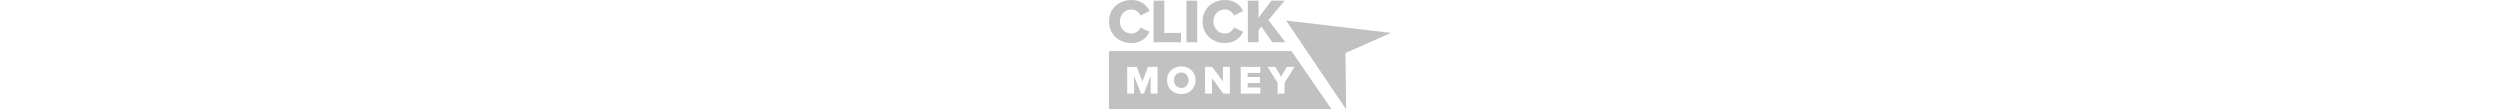 <svg id="Layer_1" data-name="Layer 1" xmlns="http://www.w3.org/2000/svg" viewBox="0 0 868.41 336.88"  height="38"><defs><style>.cls-1{fill:#C1C1C1;}</style></defs><title>Logo-gray</title><path class="cls-1" d="M623.77,804.8c-13.58,0-22.46,10.37-22.46,23.82s8.89,23.82,22.46,23.82,22.34-10.49,22.34-23.82S637.34,804.8,623.77,804.8Z" transform="translate(-401.1 -581.56)"/><path class="cls-1" d="M963,738.79H401.1V918.44h685.78ZM550.59,869.72H529.36V815.29l-20.73,54.43h-9.38l-20.86-54.43v54.43H457.16V787.4h29.5l17.28,45.42L521.1,787.4h29.5Zm73.18,1.48c-25.18,0-44.06-17.53-44.06-42.58S598.59,786,623.77,786s43.94,17.53,43.94,42.58S648.94,871.2,623.77,871.2Zm149.7-1.48H753l-34.8-47.64v47.64H696.94V787.4h21.85l33.32,45.29V787.4h21.35Zm93.66-63.81H828v12.84h38.26v18.51H828V851.2h39.12v18.51H806.77V787.4h60.35Zm74.54,63.81H920.43v-33.2L889.21,787.4h23.94L931,817.76,948.7,787.4h24.07l-31.1,49.12Z" transform="translate(-401.1 -581.56)"/><polyline class="cls-1" points="728.26 163.13 868.41 101.33 545.54 63.36 730.24 336.58"/><path class="cls-1" d="M401.12,647.79c0-39.55,29.95-66.23,69.31-66.23,30.91,0,47.61,17.47,55.87,34.17l-28.41,13.63c-4.22-10.18-15.17-18.62-27.45-18.62-20.93,0-35.71,15.93-35.71,37.05,0,20.93,14.78,37.05,35.71,37.05,12.29,0,23.23-8.45,27.45-18.62l28.41,13.44C518,696,501.34,714,470.43,714,431.07,714,401.12,687.15,401.12,647.79Z" transform="translate(-401.1 -581.56)"/><path class="cls-1" d="M538.37,711.73V583.67h33v99.26h51.45v28.8Z" transform="translate(-401.1 -581.56)"/><path class="cls-1" d="M639.72,711.73V583.67h33V711.73Z" transform="translate(-401.1 -581.56)"/><path class="cls-1" d="M689.25,647.79c0-39.55,29.95-66.23,69.31-66.23,30.91,0,47.61,17.47,55.87,34.17L786,629.36c-4.22-10.18-15.17-18.62-27.45-18.62-20.93,0-35.71,15.93-35.71,37.05,0,20.93,14.78,37.05,35.71,37.05,12.29,0,23.23-8.45,27.45-18.62l28.41,13.44C806.17,696,789.47,714,758.56,714,719.2,714,689.25,687.15,689.25,647.79Z" transform="translate(-401.1 -581.56)"/><path class="cls-1" d="M903.88,711.73l-33.6-48.19-8.64,10.75v37.44h-33V583.67h33v52.6L901,583.67h40.7L892,643.57l52.41,68.16Z" transform="translate(-401.1 -581.56)"/></svg>
